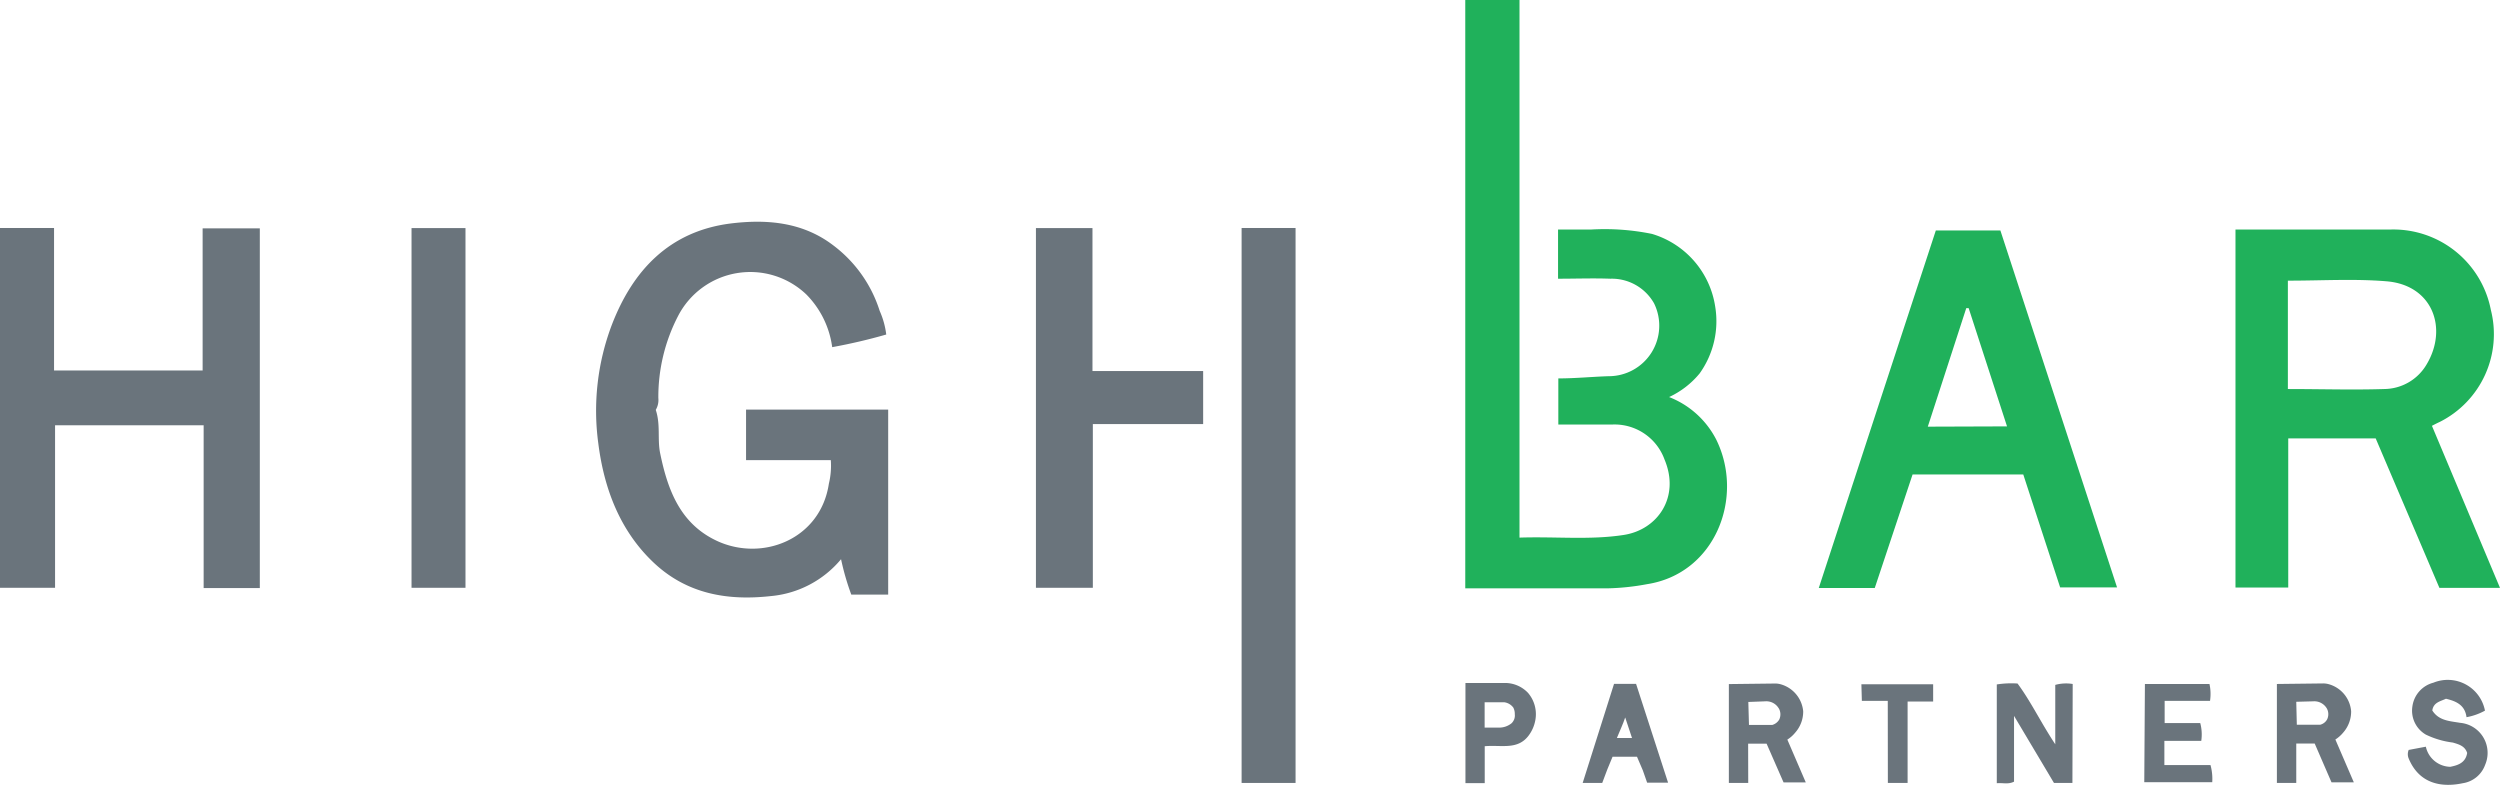 <?xml version="1.0" ?>
<svg xmlns="http://www.w3.org/2000/svg" class="image" data-name="Layer 1" viewBox="0 0 271.06 85.17">
	<path d="M117.78-65.6c3.91-.13,7.63.28,11.31-.29s6.13-4.12,4.41-8.19a5.76,5.76,0,0,0-5.67-3.78c-1.92,0-3.83,0-5.84,0v-5c1.82,0,3.63-.18,5.45-.24a5.48,5.48,0,0,0,4.93-7.9,5.26,5.26,0,0,0-4.74-2.67c-1.87-.07-3.74,0-5.67,0V-99h3.53a25.62,25.62,0,0,1,6.65.47A9.75,9.75,0,0,1,139-90.64a9.73,9.73,0,0,1-1.69,7.24A9.44,9.44,0,0,1,134-80.84a9.69,9.69,0,0,1,5.11,4.61c3.08,6.24-.08,14.53-7.51,15.68a26.17,26.17,0,0,1-4.23.45H111.9v-63.79h5.88Z" fill="#20b15b" transform="translate(46.97 123.89)">
 </path>
	<path d="M49.33-59.42h-4a27.63,27.63,0,0,1-1.11-3.84,11.21,11.21,0,0,1-7.61,4c-4.69.52-9.1-.22-12.71-3.63s-5.37-7.95-6-12.93a26.28,26.28,0,0,1,1.46-12.83c2.28-5.94,6.25-10.14,12.82-11,3.88-.49,7.81-.2,11.14,2.32a14.26,14.26,0,0,1,5.09,7.15,8.94,8.94,0,0,1,.71,2.56,60.11,60.11,0,0,1-5.86,1.37,10,10,0,0,0-2.81-5.72,8.81,8.81,0,0,0-13.9,2.34,19.06,19.06,0,0,0-2.14,8.9,2.1,2.1,0,0,1-.28,1.28c.54,1.62.16,3.19.48,4.72.82,4,2.19,7.62,6.12,9.47,4.94,2.32,11.27-.15,12.17-6.19A8.3,8.3,0,0,0,43.11-74H33.92v-5.48H49.33Z" fill="#6a747c" transform="translate(46.97 123.89)">
 </path>
	<path d="M224.09-60.15h-6.57c-2.28-5.36-4.6-10.79-6.91-16.21h-9.48v16.17h-5.72V-99h3.13c4.52,0,9,0,13.56,0a10.77,10.77,0,0,1,11,8.72,10.65,10.65,0,0,1-5.51,12.12c-.28.13-.56.27-.88.44Zm-23-33.31v11.75c3.6,0,7,.11,10.45,0a5.38,5.38,0,0,0,4.6-2.68c2.32-3.89.66-8.59-4.35-9C208.32-93.68,204.79-93.46,201.11-93.46Z" fill="#20b15b" transform="translate(46.97 123.89)">
 </path>
	<path d="M-47-99.17h5.89v15.45H-25V-99.13h6.2v39h-6.09V-77.78H-41v17.62H-47Z" fill="#6a747c" transform="translate(46.97 123.89)">
 </path>
	<path d="M156.3-60.14h-6.07c4.24-13,8.45-25.82,12.69-38.76h7q6.27,19.19,12.65,38.7h-6.17l-4-12.25h-12Q158.41-66.48,156.3-60.14Zm14.34-17.52-4.16-12.82-.26,0c-1.39,4.27-2.77,8.54-4.17,12.85Z" fill="#20b15b" transform="translate(46.97 123.89)">
 </path>
	<path d="M93.5-39H87.65V-99.17H93.5Z" fill="#6a747c" transform="translate(46.97 123.89)">
 </path>
	<path d="M65.35-99.16h6.13v15.5h12v5.75H71.52v17.75H65.35Z" fill="#6a747c" transform="translate(46.97 123.89)">
 </path>
	<path d="M3.5-60.16H-2.35v-39H3.5Z" fill="#6a747c" transform="translate(46.97 123.89)">
 </path>
	<path d="M177.73-39h-2l-4.33-7.27v7.13c-.63.32-1.21.11-1.87.17V-49.68a10.22,10.22,0,0,1,2.25-.1c1.44,1.94,2.52,4.22,4.09,6.59v-6.44a4.38,4.38,0,0,1,1.89-.1Z" fill="#6a747c" transform="translate(46.97 123.89)">
 </path>
	<path d="M142.58-39h-2.1V-49.72l5.05-.06a2.2,2.2,0,0,1,.56.08,3.36,3.36,0,0,1,2.45,2.94,3.45,3.45,0,0,1-.88,2.32,3.48,3.48,0,0,1-.84.74l2,4.64h-2.41l-1.84-4.2h-2Zm3.3-8.1a1.56,1.56,0,0,0-1.45-.75l-1.84.07.07,2.49h2.53a1.29,1.29,0,0,0,.75-.58A1.31,1.31,0,0,0,145.88-47.11Z" fill="#6a747c" transform="translate(46.97 123.89)">
 </path>
	<path d="M202-39h-2.1V-49.73l5.05-.06a2.26,2.26,0,0,1,.56.08,3.33,3.33,0,0,1,2.44,2.94,3.46,3.46,0,0,1-.87,2.32,3.67,3.67,0,0,1-.84.74l2,4.64h-2.42L204-43.27h-2Zm3.3-8.1a1.57,1.57,0,0,0-1.45-.75L202-47.8l.06,2.49h2.53a1.19,1.19,0,0,0,.75-.57A1.29,1.29,0,0,0,205.29-47.12Z" fill="#6a747c" transform="translate(46.97 123.89)">
 </path>
	<path d="M222.46-46.84a6.47,6.47,0,0,1-2,.71c-.17-1.31-1.1-1.73-2.23-2-.58.28-1.35.38-1.48,1.27.71,1.13,1.92,1.15,3,1.34a3.27,3.27,0,0,1,2.73,4.55,3.06,3.06,0,0,1-2.43,2c-2.39.51-4.75,0-5.86-2.68a1.2,1.2,0,0,1,0-.93l1.86-.35a2.77,2.77,0,0,0,2.65,2.18c.86-.17,1.66-.45,1.83-1.5-.24-.76-.91-.94-1.56-1.13a9.39,9.39,0,0,1-2.92-.86,3,3,0,0,1-1.46-3.05,3.08,3.08,0,0,1,2.28-2.58A4.11,4.11,0,0,1,222.46-46.84Z" fill="#6a747c" transform="translate(46.97 123.89)">
 </path>
	<path d="M185.59-49.73h7a5.06,5.06,0,0,1,.06,1.83h-4.92v2.41h3.86a4.78,4.78,0,0,1,.11,1.93h-4v2.62h5a5.64,5.64,0,0,1,.19,1.86h-7.37Z" fill="#6a747c" transform="translate(46.97 123.89)">
 </path>
	<path d="M126.75-39h-2.12q1.71-5.37,3.4-10.74l1.16,0,1.23,0q1.72,5.36,3.47,10.71h-2.27l-.47-1.34-.63-1.47h-2.65l-.57,1.38Zm1.6-4.87,1.63,0-.74-2.23C129-45.37,128.65-44.64,128.35-43.9Z" fill="#6a747c" transform="translate(46.97 123.89)">
 </path>
	<path d="M111.92-49.84h4.31a3.44,3.44,0,0,1,2.47,1.07,3.55,3.55,0,0,1,.79,3,3.94,3.94,0,0,1-.71,1.62c-1.2,1.62-3,1-4.77,1.17v4h-2.09Zm4.19,2.09H114V-45l1.51,0a2.13,2.13,0,0,0,1.42-.48,1.26,1.26,0,0,0,.27-.41,1.16,1.16,0,0,0,.07-.56,1.5,1.5,0,0,0-.16-.72A1.46,1.46,0,0,0,116.11-47.75Z" fill="#6a747c" transform="translate(46.97 123.89)">
 </path>
	<path d="M157.71-47.9H154.9l-.05-1.8h7.78v1.87h-2.77V-39h-2.14Z" fill="#6a747c" transform="translate(46.97 123.89)">
 </path>
</svg>